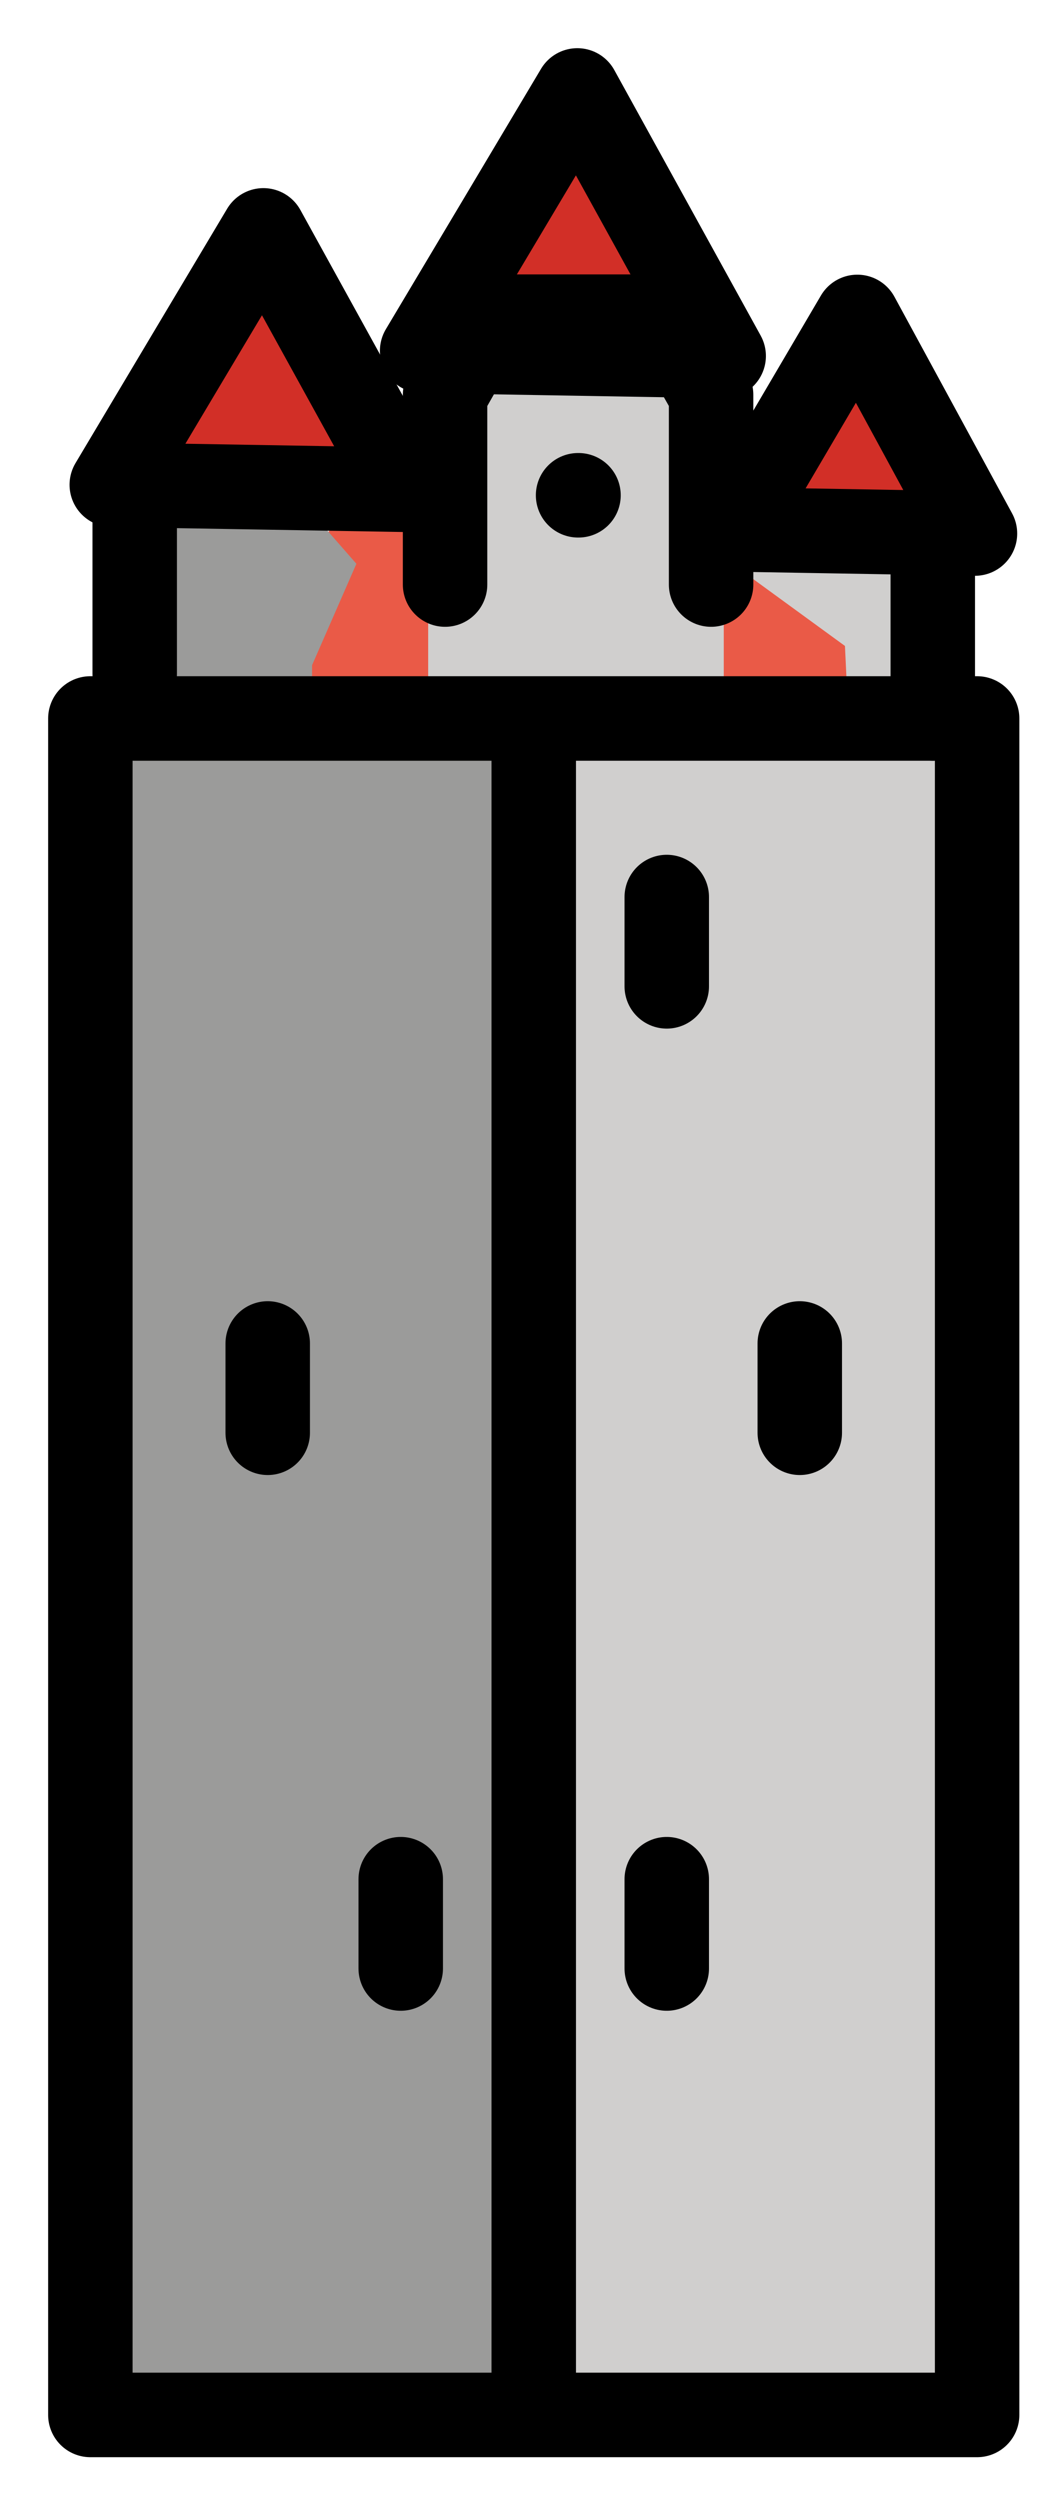 <svg xmlns="http://www.w3.org/2000/svg" role="img" viewBox="23.86 5.86 25.15 59.15"><title>E208.svg</title><path fill="#ea5a47" d="M37.116 11.241l4.417 5.809 4.417 5.81H28.282l4.417-5.81 4.417-5.809z"/><path fill="#d22f27" d="M46.949 18.484l-2.871-.049-2.871-.049 1.478-2.513 1.478-2.514 1.393 2.562 1.393 2.563z"/><path fill="#d0cfce" d="M40.602 18.764l3.268 2.38.08 1.688 2.098-.101-.202-4.221"/><path fill="#d0cfce" stroke="#d0cfce" stroke-miterlimit="10" stroke-width="2" d="M39.167 13.353h-3.334L35 15.114v8.802h5v-8.802l-.833-1.761z"/><path fill="#d22f27" d="M40.998 14.283l-3.57-.061-3.571-.061 1.838-3.08L37.532 8l1.733 3.141 1.733 3.142z"/><path fill="#9b9b9a" d="M26 22.86h10.5V63H26z"/><path fill="#d0cfce" d="M36.5 22.86H47V63H36.5z"/><path fill="#9b9b9a" d="M31.25 18H28.1l-1.05 1.2V24h4.2v-2.4l1.05-2.4-1.05-1.2z"/><path fill="#d22f27" d="M33.484 17.449l-3.489-.06-3.488-.059 1.795-3.01 1.796-3.009 1.693 3.069 1.693 3.069z"/><g fill="none" stroke="#000" stroke-linejoin="round" stroke-width="2"><path stroke-linecap="round" d="M46.949 18.484l-2.871-.049-2.871-.049 1.478-2.513 1.478-2.514 1.393 2.562 1.393 2.563zM40.7 19.691v-4.489l-1.05-1.849h-4.2l-1.05 1.849v4.489"/><path stroke-linecap="round" d="M40.998 14.283l-3.57-.061-3.571-.061 1.838-3.08L37.532 8l1.733 3.141 1.733 3.142zM26 22.86h10.5V63H26zm10.5 0H47V63H36.5zm3.15 4.225v2.113m3.15 8.45v2.113m-3.15 10.563v2.113m-12.6-34.858v4.225"/><path d="M33.484 17.449l-3.489-.06-3.488-.059 1.795-3.01 1.796-3.009 1.693 3.069 1.693 3.069z"/><path stroke-linecap="round" d="M45.95 22.86v-4.225M30.2 37.648v2.113m3.15 10.563v2.113m4.2-34.858h.01"/></g></svg>